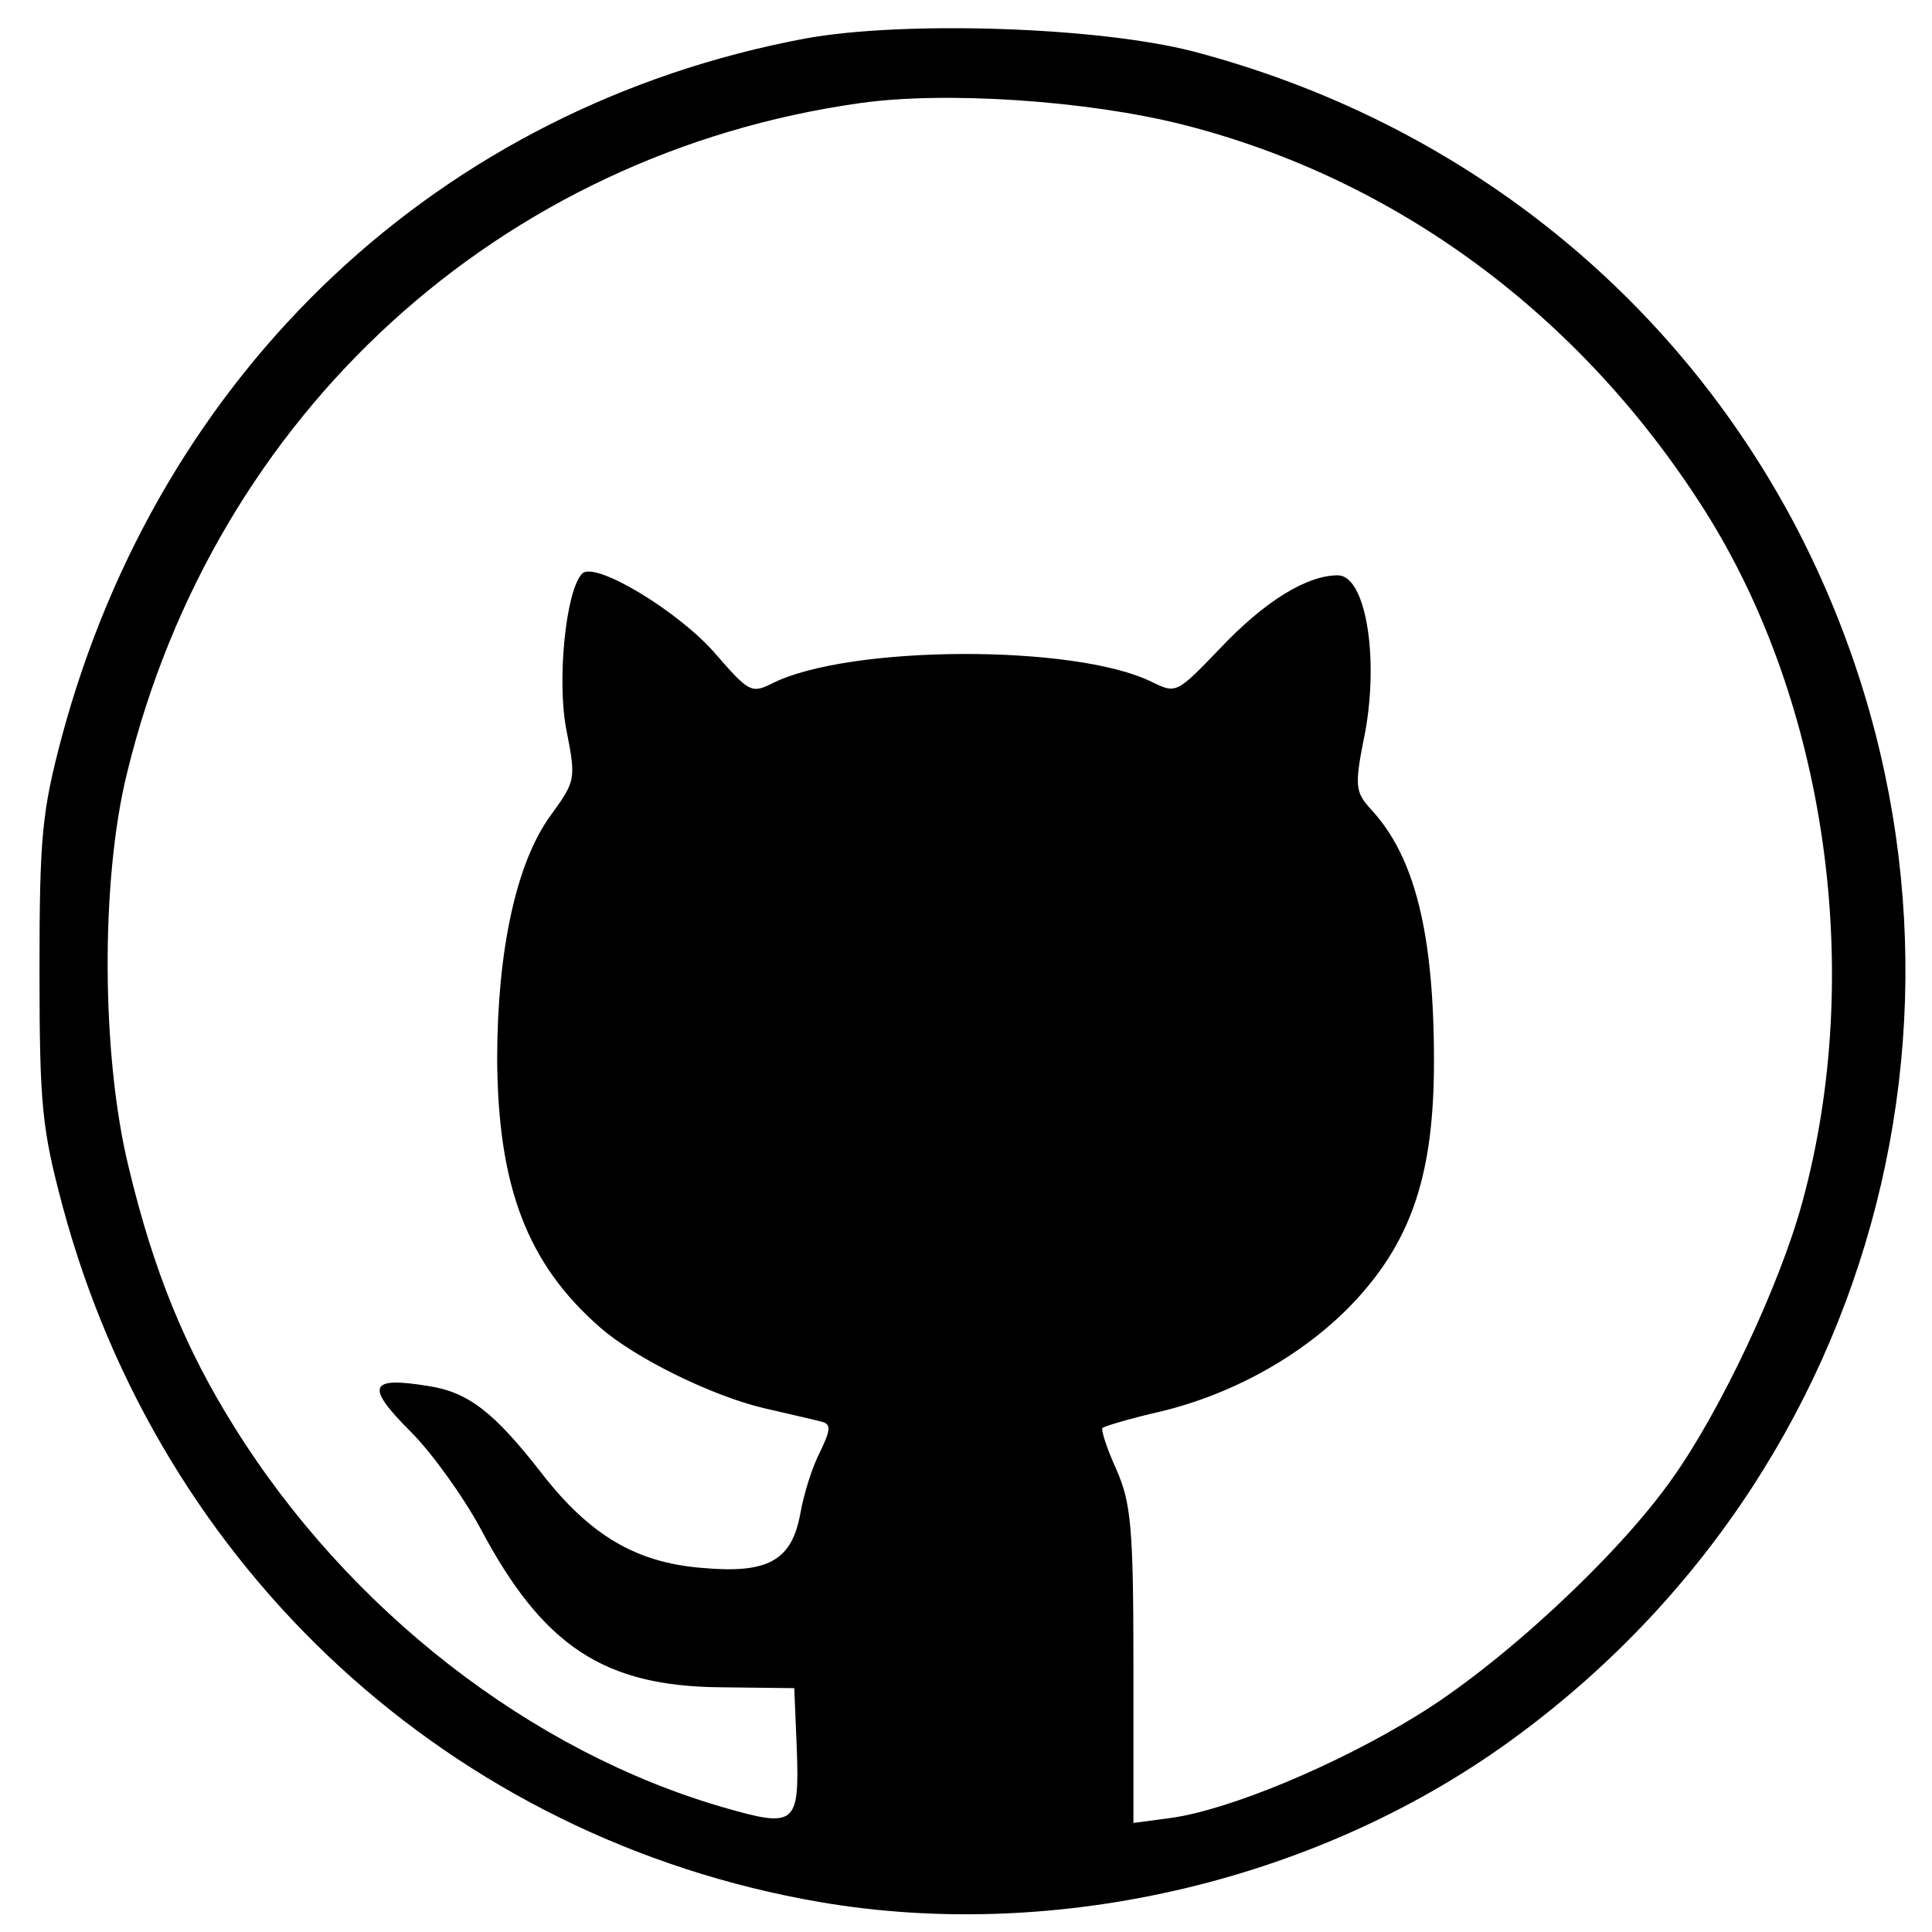<?xml version="1.0" standalone="no"?>
<!DOCTYPE svg PUBLIC "-//W3C//DTD SVG 20010904//EN"
 "http://www.w3.org/TR/2001/REC-SVG-20010904/DTD/svg10.dtd">
<svg version="1.0" xmlns="http://www.w3.org/2000/svg"
 width="225pt" height="225pt" viewBox="0 0 225 225"
 preserveAspectRatio="xMidYMid meet">

<g transform="translate(0,225) scale(0.1,-0.1)"
fill="#000000" stroke="none">
<path d="M937 2205 c-425 -80 -750 -386 -865 -813 -23 -87 -26 -115 -26 -272
0 -158 3 -185 27 -275 114 -424 453 -736 881 -810 279 -48 588 26 815 195 440
326 576 915 325 1402 -144 277 -396 477 -704 558 -112 29 -339 36 -453 15z
m440 -100 c249 -63 464 -222 608 -449 142 -224 187 -539 114 -806 -26 -96 -96
-245 -153 -324 -63 -89 -199 -215 -296 -274 -94 -58 -217 -109 -285 -119 l-45
-6 0 184 c0 162 -3 189 -20 228 -11 24 -18 46 -16 48 2 2 32 11 67 19 88 21
172 69 229 131 65 71 90 148 90 277 0 148 -22 238 -73 293 -19 21 -20 27 -7
91 16 89 0 182 -32 182 -36 0 -85 -30 -137 -85 -51 -53 -51 -53 -80 -39 -89
44 -353 43 -442 -2 -24 -12 -27 -10 -67 36 -42 48 -139 107 -154 92 -19 -19
-30 -126 -18 -184 11 -56 10 -58 -19 -98 -40 -55 -62 -158 -62 -284 1 -148 35
-238 120 -312 41 -36 131 -80 191 -94 30 -7 61 -14 68 -16 10 -3 9 -10 -3 -35
-9 -17 -19 -49 -23 -72 -10 -54 -37 -70 -114 -63 -77 6 -131 38 -187 110 -56
72 -86 95 -133 102 -68 11 -73 0 -20 -53 26 -26 62 -77 81 -112 73 -138 144
-185 281 -186 l85 -1 3 -72 c3 -87 -2 -91 -85 -67 -225 65 -437 230 -570 443
-57 91 -94 181 -123 302 -32 130 -33 335 -2 460 102 418 434 721 854 780 99
14 264 3 375 -25z"/>
</g>
</svg>
